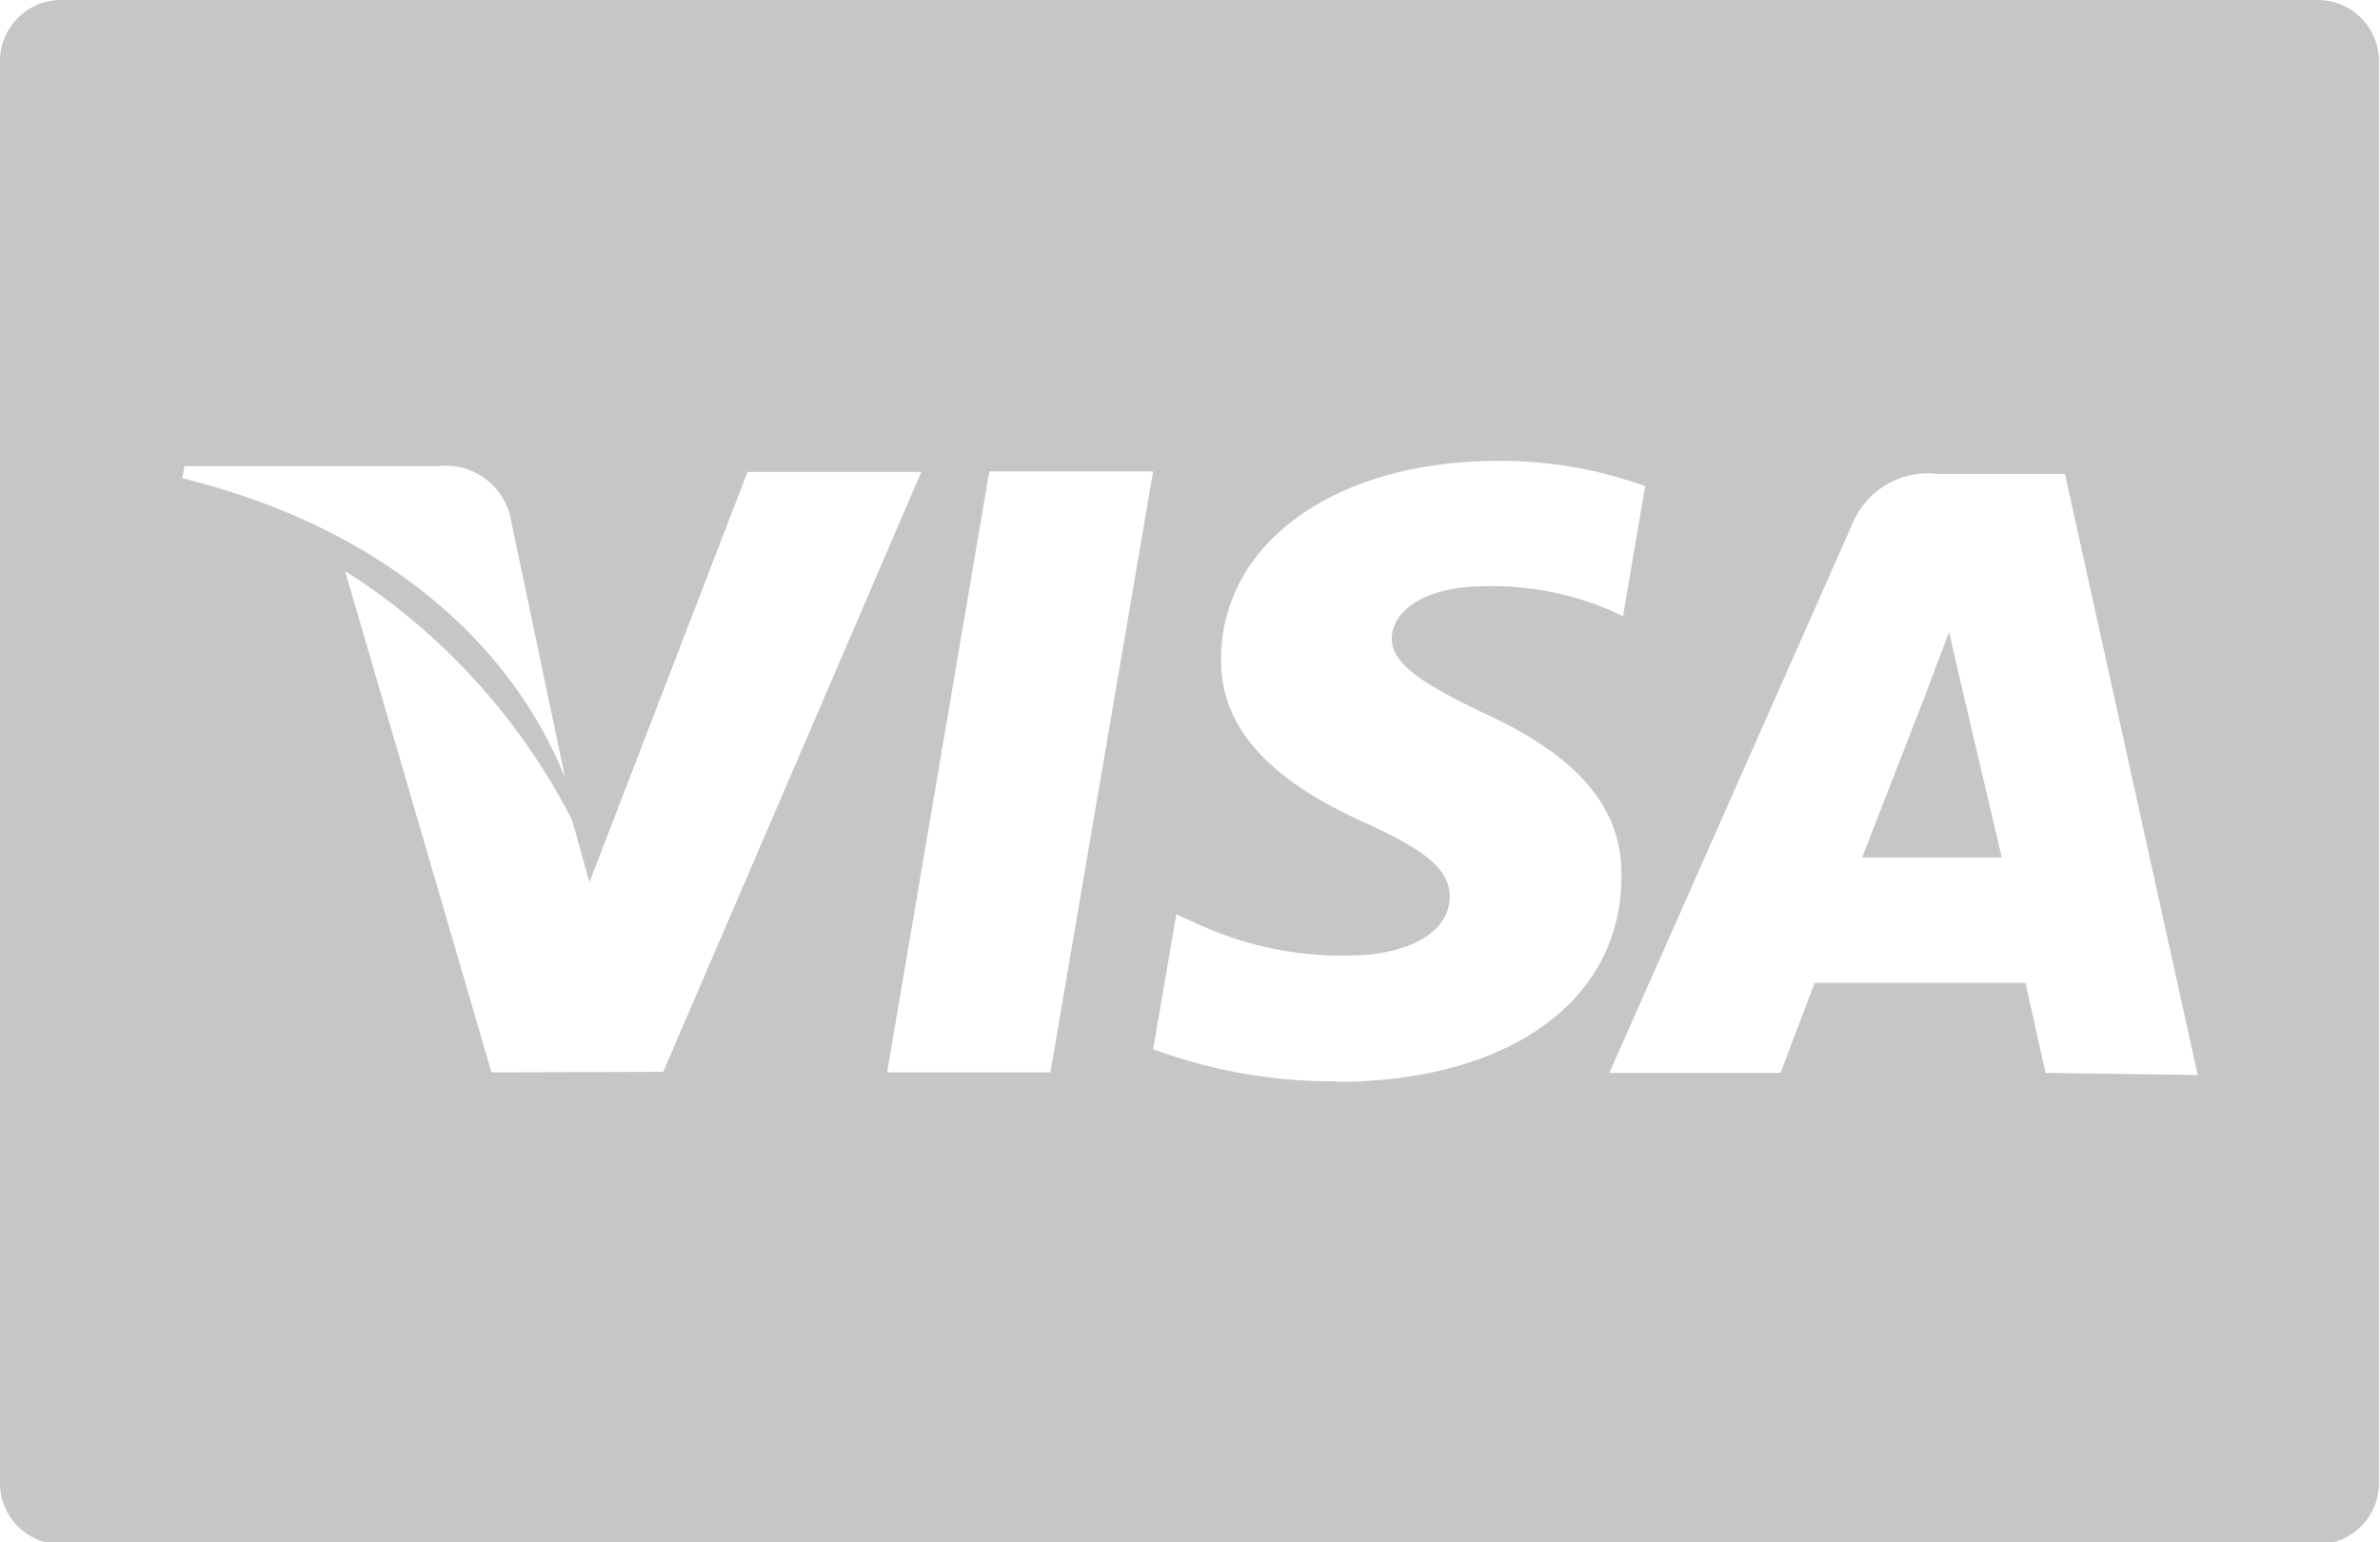 <svg xmlns="http://www.w3.org/2000/svg" viewBox="0 0 45.18 29.28"><defs><style>.cls-1{fill:#c7c6c5;}</style></defs><title>Fichier 1</title><g id="Calque_2" data-name="Calque 2"><g id="Calque_1-2" data-name="Calque 1"><path class="cls-1" d="M44,0H1.16A1.16,1.16,0,0,0,0,1.16v27a1.16,1.16,0,0,0,1.16,1.16H44a1.16,1.16,0,0,0,1.16-1.16v-27A1.16,1.16,0,0,0,44,0ZM3.5,8.85H8.32a1.26,1.26,0,0,1,1.36.93l1.05,5C9.7,12.18,7.21,10,3.46,9.08ZM9.33,20.36,6.55,10.84a12.17,12.17,0,0,1,4.31,4.73l.33,1.18,3-7.79h3.3l-4.9,11.39Zm10.61,0H16.84L18.78,8.95h3.11Zm5.41.17a9.83,9.83,0,0,1-3.46-.61l.44-2.56.4.18a6.53,6.53,0,0,0,2.93.6c.9,0,1.85-.35,1.86-1.11,0-.5-.4-.86-1.61-1.41s-2.75-1.46-2.73-3.1c0-2.22,2.18-3.77,5.26-3.77a8.08,8.08,0,0,1,2.79.48l-.42,2.47-.28-.13a5.74,5.74,0,0,0-2.33-.44c-1.22,0-1.78.51-1.78,1s.66.89,1.75,1.41c1.79.82,2.63,1.8,2.61,3.1,0,2.37-2.15,3.9-5.42,3.9Zm13.48-.16s-.29-1.31-.38-1.71h-4c-.12.31-.65,1.71-.65,1.71H30.55L35.18,9.91A1.55,1.55,0,0,1,36.8,9h2.4l2.52,11.41Zm0,0"/><path class="cls-1" d="M37,12c-.16.43-.43,1.12-.41,1.09l-1.24,3.19H38L37.23,13Zm0,0"/></g></g></svg>